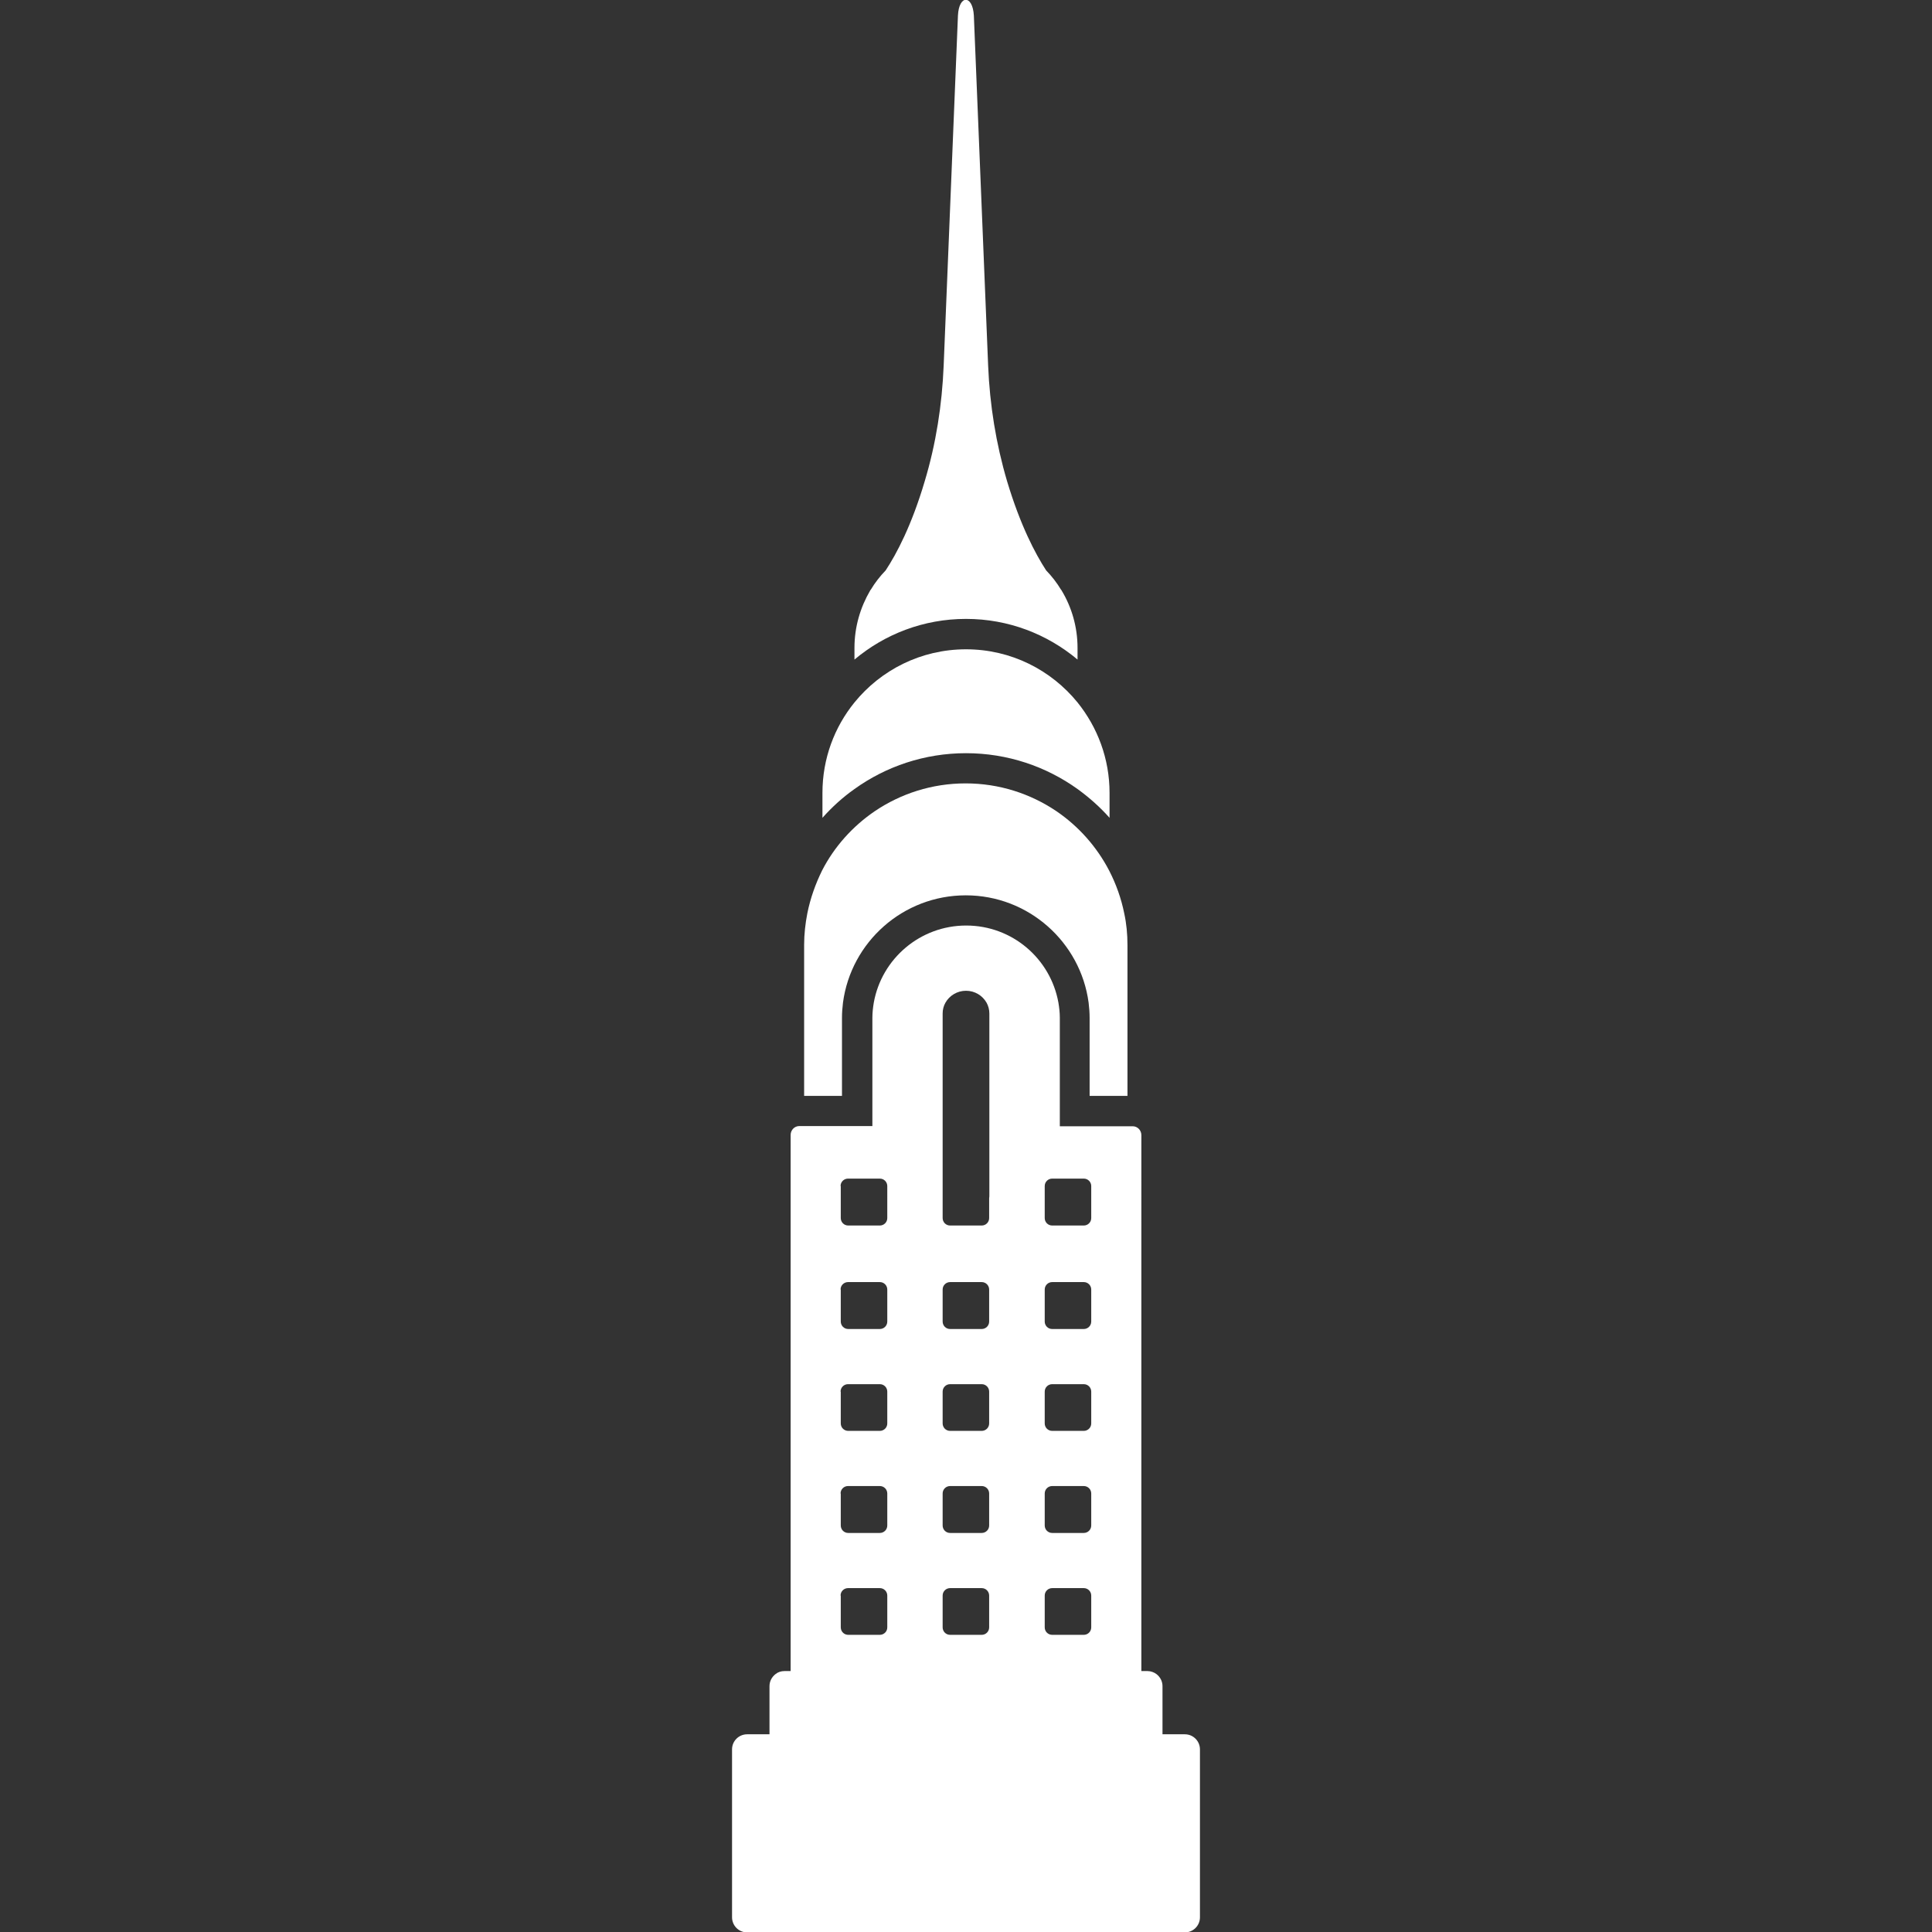 <?xml version="1.0" encoding="utf-8"?>
<!-- Generator: Adobe Illustrator 24.0.2, SVG Export Plug-In . SVG Version: 6.00 Build 0)  -->
<svg version="1.1" id="Capa_1" xmlns="http://www.w3.org/2000/svg" xmlns:xlink="http://www.w3.org/1999/xlink" x="0px" y="0px"
	 viewBox="0 0 959.6 959.6" style="enable-background:new 0 0 959.6 959.6;" xml:space="preserve">
<rect x="0" y="0" width="959.6" height="959.6" fill="#333333" stroke="none"/>
<style type="text/css">
	.st0{fill:#FFFFFF;}
</style>
<g>
	<g>
		<path class="st0" d="M424.4,321.8v5.8c15-12.6,34.3-20.2,55.4-20.2c21.1,0,40.4,7.6,55.4,20.2v-5.8c0-10.4-2.9-20.2-7.9-28.5
			c0-0.1-0.1-0.1-0.1-0.2l0,0c0,0-0.1-0.1-0.2-0.2c-2.1-3.5-4.6-6.7-7.4-9.6c-5.4-8.3-12.8-22.3-19.4-44.3
			c-5.5-18.6-8.6-37.9-9.4-57.3l-7.1-174c-0.6-10.4-7.4-10.4-7.9,0l-7.1,174c-0.8,19.4-3.8,38.7-9.4,57.3c-6.5,22-14,36.1-19.4,44.3
			c-2.8,2.9-5.3,6.1-7.4,9.6c-0.1,0.1-0.2,0.2-0.2,0.2l0,0c0,0.1-0.1,0.1-0.1,0.2C427.3,301.7,424.4,311.4,424.4,321.8z"/>
		<path class="st0" d="M408.5,393.8v12.4c4.7-5.3,10.1-10.2,15.9-14.3c15.6-11.2,34.8-17.8,55.4-17.8s39.8,6.6,55.4,17.8
			c5.8,4.2,11.2,9,15.9,14.3v-12.4c0-17-6-32.6-15.9-44.9c-13.1-16.1-33-26.4-55.4-26.4c-22.4,0-42.3,10.3-55.4,26.4
			C414.5,361.1,408.5,376.7,408.5,393.8z"/>
		<path class="st0" d="M401,453.6c-1,5.1-1.6,10.4-1.6,15.7V513v31.3h18.8V513v-6.8c0-0.2,0-0.5,0-0.7c0-2.5,0.2-5,0.5-7.5
			c4-30.1,29.8-53.3,61-53.3s57,23.3,61,53.3c0.3,2.5,0.5,5,0.5,7.5c0,0.3,0,0.5,0,0.7v6.8v31.3h18.8V513v-43.6
			c0-5.4-0.5-10.7-1.6-15.7c-1.5-7.5-4.1-14.7-7.5-21.3c-6.2-11.9-15.2-22-26.2-29.5c-12.9-8.7-28.4-13.8-45.1-13.8
			s-32.2,5.1-45.1,13.8c-11,7.5-20.1,17.6-26.2,29.5C405.1,438.9,402.5,446.1,401,453.6z"/>
		<path class="st0" d="M392.7,563.7v2.9V830h-3.1c-1.6,0-3.2,0.5-4.4,1.5c-1.8,1.4-3,3.5-3,6v23.9h-4.5h-6.6c-4.1,0-7.5,3.3-7.5,7.5
			v83.4c0,4.1,3.3,7.5,7.5,7.5h217.4c4.1,0,7.5-3.3,7.5-7.5v-83.4c0-4.1-3.3-7.5-7.5-7.5h-6.6h-4.5v-23.9c0-2.5-1.2-4.6-3-6
			c-1.2-0.9-2.8-1.5-4.4-1.5h-3.1V566.6v-2.8c0-2.4-1.9-4.4-4.3-4.4h-36.2v-0.2v-7.5V513v-6.8c0-0.2,0-0.5,0-0.7
			c0-2.6-0.3-5.1-0.7-7.5c-3.9-21.8-22.9-38.3-45.8-38.3S437.9,476.2,434,498c-0.4,2.4-0.7,4.9-0.7,7.5c0,0.2,0,0.5,0,0.7v6.8v38.6
			v7.5v0.2H397C394.6,559.3,392.7,561.3,392.7,563.7z M518.9,589.1c0-2.1,1.7-3.7,3.7-3.7h15.7c2.1,0,3.7,1.7,3.7,3.7V605
			c0,2.1-1.7,3.7-3.7,3.7h-15.7c-2.1,0-3.7-1.7-3.7-3.7V589.1z M518.9,640.5c0-2.1,1.7-3.7,3.7-3.7h15.7c2.1,0,3.7,1.7,3.7,3.7v15.9
			c0,2.1-1.7,3.7-3.7,3.7h-15.7c-2.1,0-3.7-1.7-3.7-3.7V640.5z M518.9,691.2c0-2.1,1.7-3.7,3.7-3.7h15.7c2.1,0,3.7,1.7,3.7,3.7V707
			c0,2.1-1.7,3.7-3.7,3.7h-15.7c-2.1,0-3.7-1.7-3.7-3.7V691.2z M518.9,741.8c0-2.1,1.7-3.7,3.7-3.7h15.7c2.1,0,3.7,1.7,3.7,3.7v15.9
			c0,2.1-1.7,3.7-3.7,3.7h-15.7c-2.1,0-3.7-1.7-3.7-3.7V741.8z M518.9,792.5c0-2.1,1.7-3.7,3.7-3.7h15.7c2.1,0,3.7,1.7,3.7,3.7v15.8
			c0,2.1-1.7,3.7-3.7,3.7h-15.7c-2.1,0-3.7-1.7-3.7-3.7V792.5z M468.2,593.7L468.2,593.7v-27.1v-7.5v-7.5V513v-7.5v-2.1
			c0-2,0.5-3.8,1.4-5.4c2-3.5,5.8-5.9,10.2-5.9c4.4,0,8.2,2.4,10.2,5.9c0.9,1.6,1.4,3.5,1.4,5.4v2.1v7.5v38.6v7.5v7.5v27.1
			c0,0.5,0,0.9-0.1,1.4v9.9c0,2.1-1.7,3.7-3.7,3.7h-15.7c-2.1,0-3.7-1.7-3.7-3.7L468.2,593.7L468.2,593.7z M468.2,640.5
			c0-2.1,1.7-3.7,3.7-3.7h15.7c2.1,0,3.7,1.7,3.7,3.7v15.9c0,2.1-1.7,3.7-3.7,3.7h-15.7c-2.1,0-3.7-1.7-3.7-3.7V640.5z M468.2,691.2
			c0-2.1,1.7-3.7,3.7-3.7h15.7c2.1,0,3.7,1.7,3.7,3.7V707c0,2.1-1.7,3.7-3.7,3.7h-15.7c-2.1,0-3.7-1.7-3.7-3.7V691.2z M468.2,741.8
			c0-2.1,1.7-3.7,3.7-3.7h15.7c2.1,0,3.7,1.7,3.7,3.7v15.9c0,2.1-1.7,3.7-3.7,3.7h-15.7c-2.1,0-3.7-1.7-3.7-3.7V741.8z M468.2,792.5
			c0-2.1,1.7-3.7,3.7-3.7h15.7c2.1,0,3.7,1.7,3.7,3.7v15.8c0,2.1-1.7,3.7-3.7,3.7h-15.7c-2.1,0-3.7-1.7-3.7-3.7V792.5z M417.5,589.1
			c0-2.1,1.7-3.7,3.7-3.7H437c2.1,0,3.7,1.7,3.7,3.7V605c0,2.1-1.7,3.7-3.7,3.7h-15.7c-2.1,0-3.7-1.7-3.7-3.7V589.1z M417.5,640.5
			c0-2.1,1.7-3.7,3.7-3.7H437c2.1,0,3.7,1.7,3.7,3.7v15.9c0,2.1-1.7,3.7-3.7,3.7h-15.7c-2.1,0-3.7-1.7-3.7-3.7V640.5z M417.5,691.2
			c0-2.1,1.7-3.7,3.7-3.7H437c2.1,0,3.7,1.7,3.7,3.7V707c0,2.1-1.7,3.7-3.7,3.7h-15.7c-2.1,0-3.7-1.7-3.7-3.7V691.2z M417.5,741.8
			c0-2.1,1.7-3.7,3.7-3.7H437c2.1,0,3.7,1.7,3.7,3.7v15.9c0,2.1-1.7,3.7-3.7,3.7h-15.7c-2.1,0-3.7-1.7-3.7-3.7V741.8z M417.5,792.5
			c0-2.1,1.7-3.7,3.7-3.7H437c2.1,0,3.7,1.7,3.7,3.7v15.8c0,2.1-1.7,3.7-3.7,3.7h-15.7c-2.1,0-3.7-1.7-3.7-3.7V792.5z"/>
	</g>
</g>
</svg>
